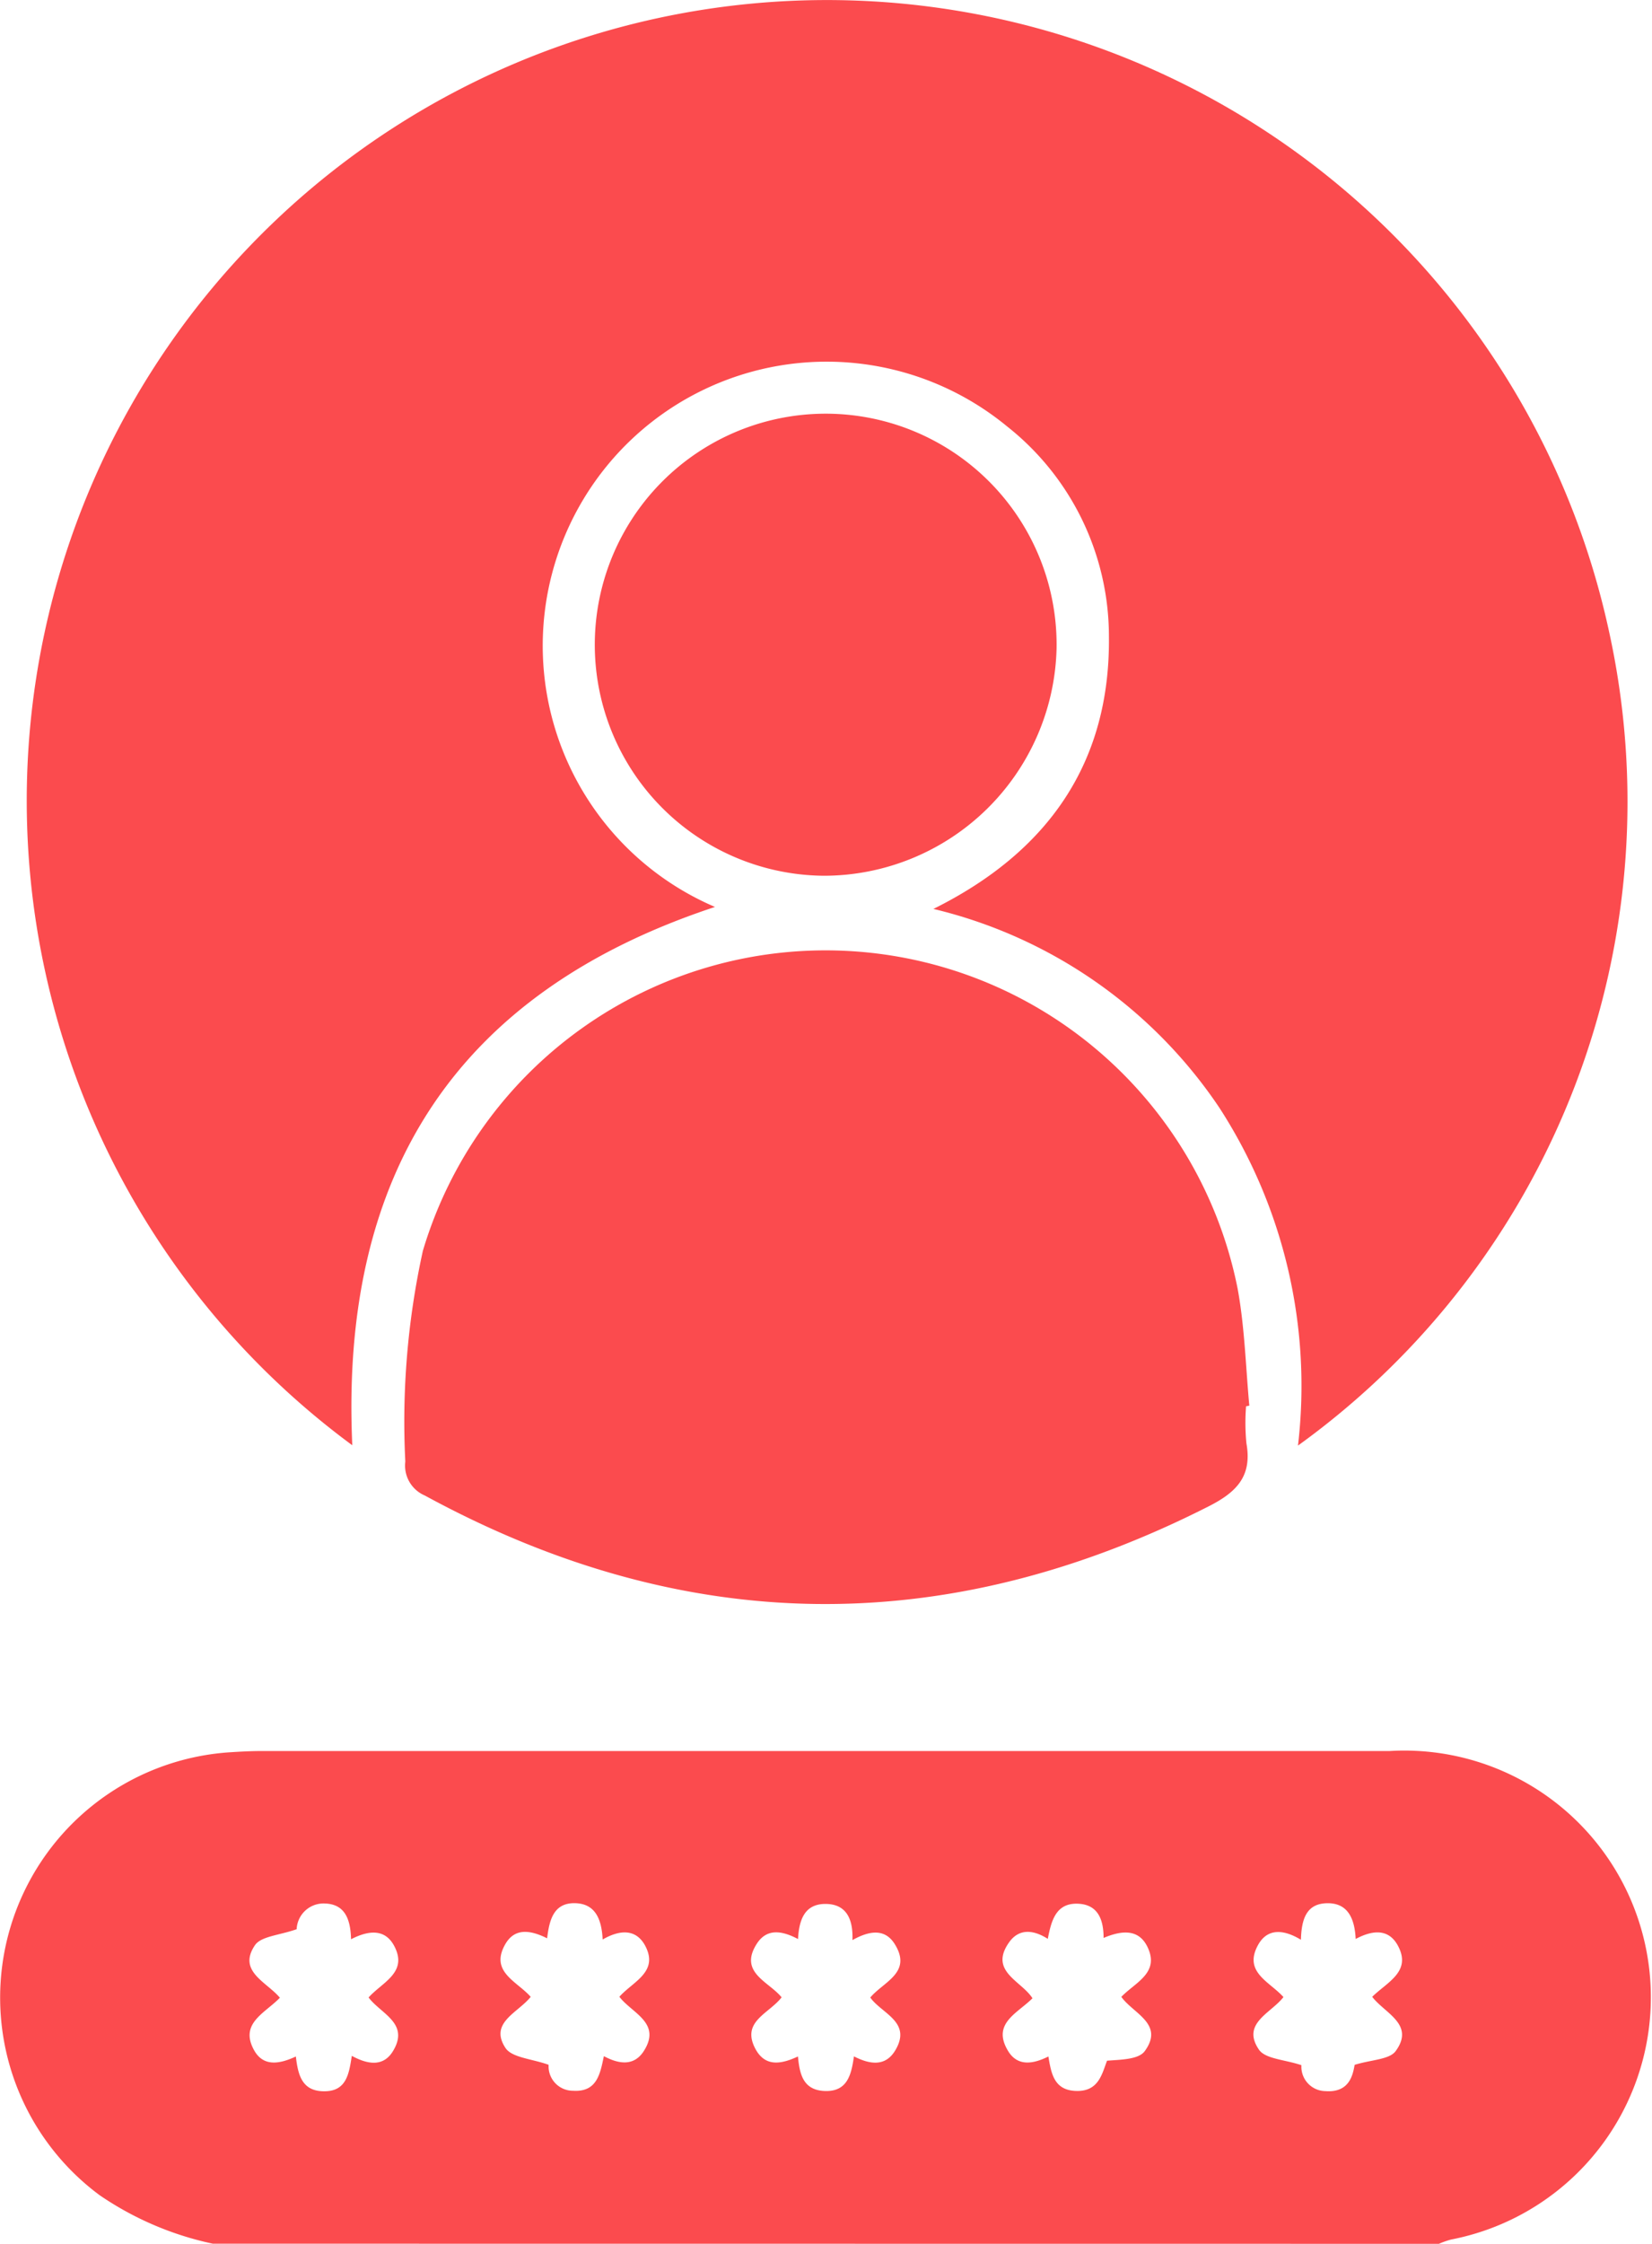 <svg xmlns="http://www.w3.org/2000/svg" width="53.529" height="72.666" viewBox="0 0 53.529 72.666">
  <g id="Layer_2" data-name="Layer 2" transform="translate(-0.004 0.014)">
    <g id="Layer_1" data-name="Layer 1" transform="translate(0.004 -0.014)">
      <path id="Path_40" data-name="Path 40" d="M6.9,315.084a10.257,10.257,0,0,1-3.67-1.572,7.962,7.962,0,0,1,4.206-14.341c.354-.023.709-.042,1.063-.042H45.032a7.99,7.99,0,0,1,1.989,15.821,2.764,2.764,0,0,0-.392.138Zm12.631-9.857c-.034-.675-.25-1.154-.891-1.17-.7-.017-.836.548-.908,1.137-.538-.267-1.046-.347-1.355.19-.514.895.379,1.2.823,1.706-.411.518-1.352.836-.819,1.653.209.32.857.351,1.4.548a.789.789,0,0,0,.79.84c.779.051.88-.55,1-1.12.483.258.969.33,1.287-.155.6-.923-.379-1.234-.785-1.769.447-.5,1.3-.808.825-1.674-.294-.518-.8-.506-1.367-.18Zm24.4-.015c-.032-.639-.241-1.162-.919-1.154s-.836.514-.855,1.183c-.569-.345-1.1-.379-1.4.19-.461.864.391,1.17.834,1.666-.4.523-1.376.853-.792,1.706.209.3.836.318,1.374.5a.79.79,0,0,0,.777.84c.789.059.891-.54.948-.851.548-.169,1.122-.169,1.327-.442.639-.872-.353-1.226-.758-1.761.493-.485,1.3-.823.819-1.681-.3-.525-.806-.485-1.359-.19ZM9.616,304.9c-.569.2-1.154.227-1.352.519-.569.844.379,1.185.809,1.7-.48.5-1.308.823-.845,1.683.305.569.842.461,1.363.22.07.616.207,1.117.9,1.126.736.011.821-.554.912-1.147.521.282,1.029.366,1.344-.169.527-.891-.4-1.19-.8-1.721.44-.495,1.285-.806.832-1.666-.3-.569-.838-.51-1.4-.22-.017-.639-.19-1.137-.849-1.158a.872.872,0,0,0-.914.842Zm18.009.343c.025-.694-.212-1.151-.853-1.162-.7-.011-.876.518-.91,1.137-.506-.267-1.008-.364-1.34.159-.59.927.4,1.221.808,1.729-.413.535-1.327.785-.844,1.678.324.591.847.481,1.374.237.053.569.165,1.079.845,1.117.758.04.883-.525.969-1.12.527.269,1.026.334,1.342-.2.542-.916-.44-1.181-.813-1.706.427-.51,1.352-.8.808-1.706-.315-.531-.817-.472-1.384-.155Zm6.349,3.776c.091.54.176,1.081.868,1.117.758.04.866-.544,1.033-.978.447-.036,1.02-.036,1.221-.309.646-.885-.379-1.219-.758-1.759.453-.47,1.247-.773.851-1.608-.288-.608-.851-.542-1.426-.3,0-.607-.19-1.071-.808-1.107-.737-.042-.885.548-1,1.137-.481-.307-.933-.328-1.245.1-.682.948.39,1.257.749,1.824-.487.487-1.306.809-.811,1.672.305.544.815.47,1.333.21Z" transform="translate(-0.004 -242.423)" fill="#fb4b4e"/>
      <path id="Path_41" data-name="Path 41" d="M14.8,46.79A25.928,25.928,0,1,1,55.514,20.4,25.7,25.7,0,0,1,45.443,46.8,16.575,16.575,0,0,0,42.9,35.866a15.5,15.5,0,0,0-9.27-6.445c3.719-1.846,5.738-4.739,5.687-8.839a8.668,8.668,0,0,0-3.306-6.792,9.2,9.2,0,1,0-9.459,15.567C18.17,32.122,14.4,38,14.8,46.79Z" transform="translate(-3.385 0.014)" fill="#fb4b4e"/>
      <path id="Path_42" data-name="Path 42" d="M96.521,177.108a6.888,6.888,0,0,0,.011,1.2c.19,1.062-.313,1.579-1.221,2.04q-12.811,6.5-25.4-.349a1.053,1.053,0,0,1-.633-1.1,25.706,25.706,0,0,1,.569-6.824,13.614,13.614,0,0,1,26.4,1.223c.229,1.245.262,2.527.379,3.791Z" transform="translate(-56.145 -131.567)" fill="#fb4b4e"/>
      <path id="Path_43" data-name="Path 43" d="M109.1,85.622a7.482,7.482,0,1,1,7.539-7.37A7.548,7.548,0,0,1,109.1,85.622Z" transform="translate(-82.403 -57.261)" fill="#fb4b4e"/>
    </g>
  </g>
</svg>
